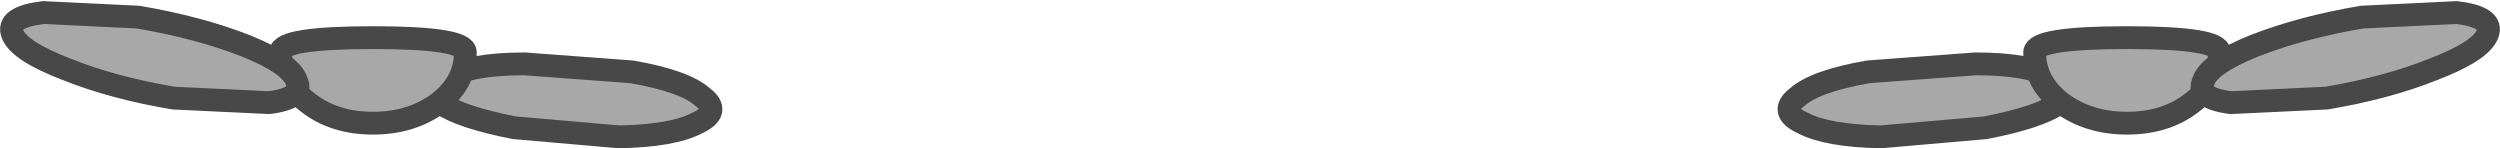 <?xml version="1.0" encoding="UTF-8" standalone="no"?>
<svg xmlns:xlink="http://www.w3.org/1999/xlink" height="6.5px" width="109.6px" xmlns="http://www.w3.org/2000/svg">
  <g transform="matrix(1.0, 0.0, 0.0, 1.0, -11.15, -37.3)">
    <path d="M41.95 41.55 Q42.8 42.2 41.7 42.7 40.65 43.25 38.3 43.3 L33.7 42.9 Q31.4 42.45 30.5 41.85 29.7 41.15 30.8 40.7 31.75 40.1 34.15 40.1 L38.85 40.45 Q41.15 40.85 41.95 41.55" fill="#a8a8a8" fill-rule="evenodd" stroke="none"/>
    <path d="M41.95 41.55 Q41.15 40.85 38.85 40.45 L34.15 40.1 Q31.75 40.1 30.8 40.7 29.7 41.15 30.5 41.85 31.4 42.45 33.7 42.9 L38.3 43.3 Q40.65 43.25 41.7 42.7 42.8 42.2 41.95 41.55 Z" fill="none" stroke="#484848" stroke-linecap="round" stroke-linejoin="round" stroke-width="1.0"/>
    <path d="M30.4 41.8 Q29.2 42.7 27.5 42.7 25.8 42.7 24.65 41.8 23.45 40.9 23.45 39.6 23.45 38.95 27.5 38.95 31.55 38.95 31.55 39.6 31.55 40.9 30.4 41.8" fill="#a8a8a8" fill-rule="evenodd" stroke="none"/>
    <path d="M30.4 41.8 Q29.2 42.7 27.5 42.7 25.8 42.7 24.65 41.8 23.45 40.9 23.45 39.6 23.45 38.95 27.5 38.95 31.55 38.95 31.55 39.6 31.55 40.9 30.4 41.8 Z" fill="none" stroke="#484848" stroke-linecap="round" stroke-linejoin="round" stroke-width="1.0"/>
    <path d="M17.2 38.05 Q19.85 38.5 21.9 39.3 23.9 40.1 24.15 40.85 24.5 41.6 22.95 41.8 L18.75 41.6 Q16.1 41.15 14.1 40.35 12.0 39.55 11.7 38.8 11.4 38.05 13.05 37.85 L17.2 38.05" fill="#a8a8a8" fill-rule="evenodd" stroke="none"/>
    <path d="M17.2 38.05 L13.05 37.85 Q11.4 38.05 11.7 38.8 12.0 39.55 14.1 40.35 16.1 41.15 18.75 41.6 L22.95 41.8 Q24.5 41.6 24.15 40.85 23.9 40.1 21.9 39.3 19.85 38.5 17.2 38.05 Z" fill="none" stroke="#484848" stroke-linecap="round" stroke-linejoin="round" stroke-width="1.0"/>
    <path d="M101.4 41.85 Q100.5 42.45 98.2 42.9 L93.6 43.3 Q91.25 43.25 90.2 42.7 89.1 42.2 89.95 41.55 90.75 40.85 93.05 40.45 L97.75 40.1 Q100.15 40.1 101.1 40.7 102.2 41.15 101.4 41.85" fill="#a8a8a8" fill-rule="evenodd" stroke="none"/>
    <path d="M101.4 41.85 Q100.5 42.45 98.2 42.9 L93.6 43.3 Q91.25 43.25 90.2 42.7 89.1 42.2 89.95 41.55 90.75 40.85 93.05 40.45 L97.75 40.1 Q100.15 40.1 101.1 40.7 102.2 41.15 101.4 41.85 Z" fill="none" stroke="#484848" stroke-linecap="round" stroke-linejoin="round" stroke-width="1.0"/>
    <path d="M104.4 42.7 Q102.7 42.7 101.5 41.8 100.35 40.9 100.35 39.6 100.35 38.95 104.4 38.95 108.45 38.95 108.45 39.6 108.45 40.9 107.25 41.8 106.1 42.7 104.4 42.7" fill="#a8a8a8" fill-rule="evenodd" stroke="none"/>
    <path d="M104.4 42.7 Q106.1 42.7 107.25 41.8 108.45 40.9 108.45 39.6 108.45 38.95 104.4 38.95 100.35 38.95 100.35 39.6 100.35 40.9 101.5 41.8 102.7 42.7 104.4 42.7 Z" fill="none" stroke="#484848" stroke-linecap="round" stroke-linejoin="round" stroke-width="1.0"/>
    <path d="M108.95 41.8 Q107.4 41.6 107.75 40.85 108.0 40.1 110.0 39.3 112.05 38.5 114.7 38.05 L118.85 37.85 Q120.5 38.05 120.2 38.8 119.9 39.55 117.8 40.35 115.8 41.15 113.15 41.6 L108.95 41.8" fill="#a8a8a8" fill-rule="evenodd" stroke="none"/>
    <path d="M108.95 41.8 Q107.4 41.6 107.75 40.85 108.0 40.1 110.0 39.3 112.05 38.5 114.7 38.05 L118.85 37.85 Q120.5 38.05 120.2 38.8 119.9 39.55 117.8 40.35 115.8 41.15 113.15 41.6 L108.95 41.8 Z" fill="none" stroke="#484848" stroke-linecap="round" stroke-linejoin="round" stroke-width="1.0"/>
  </g>
</svg>
